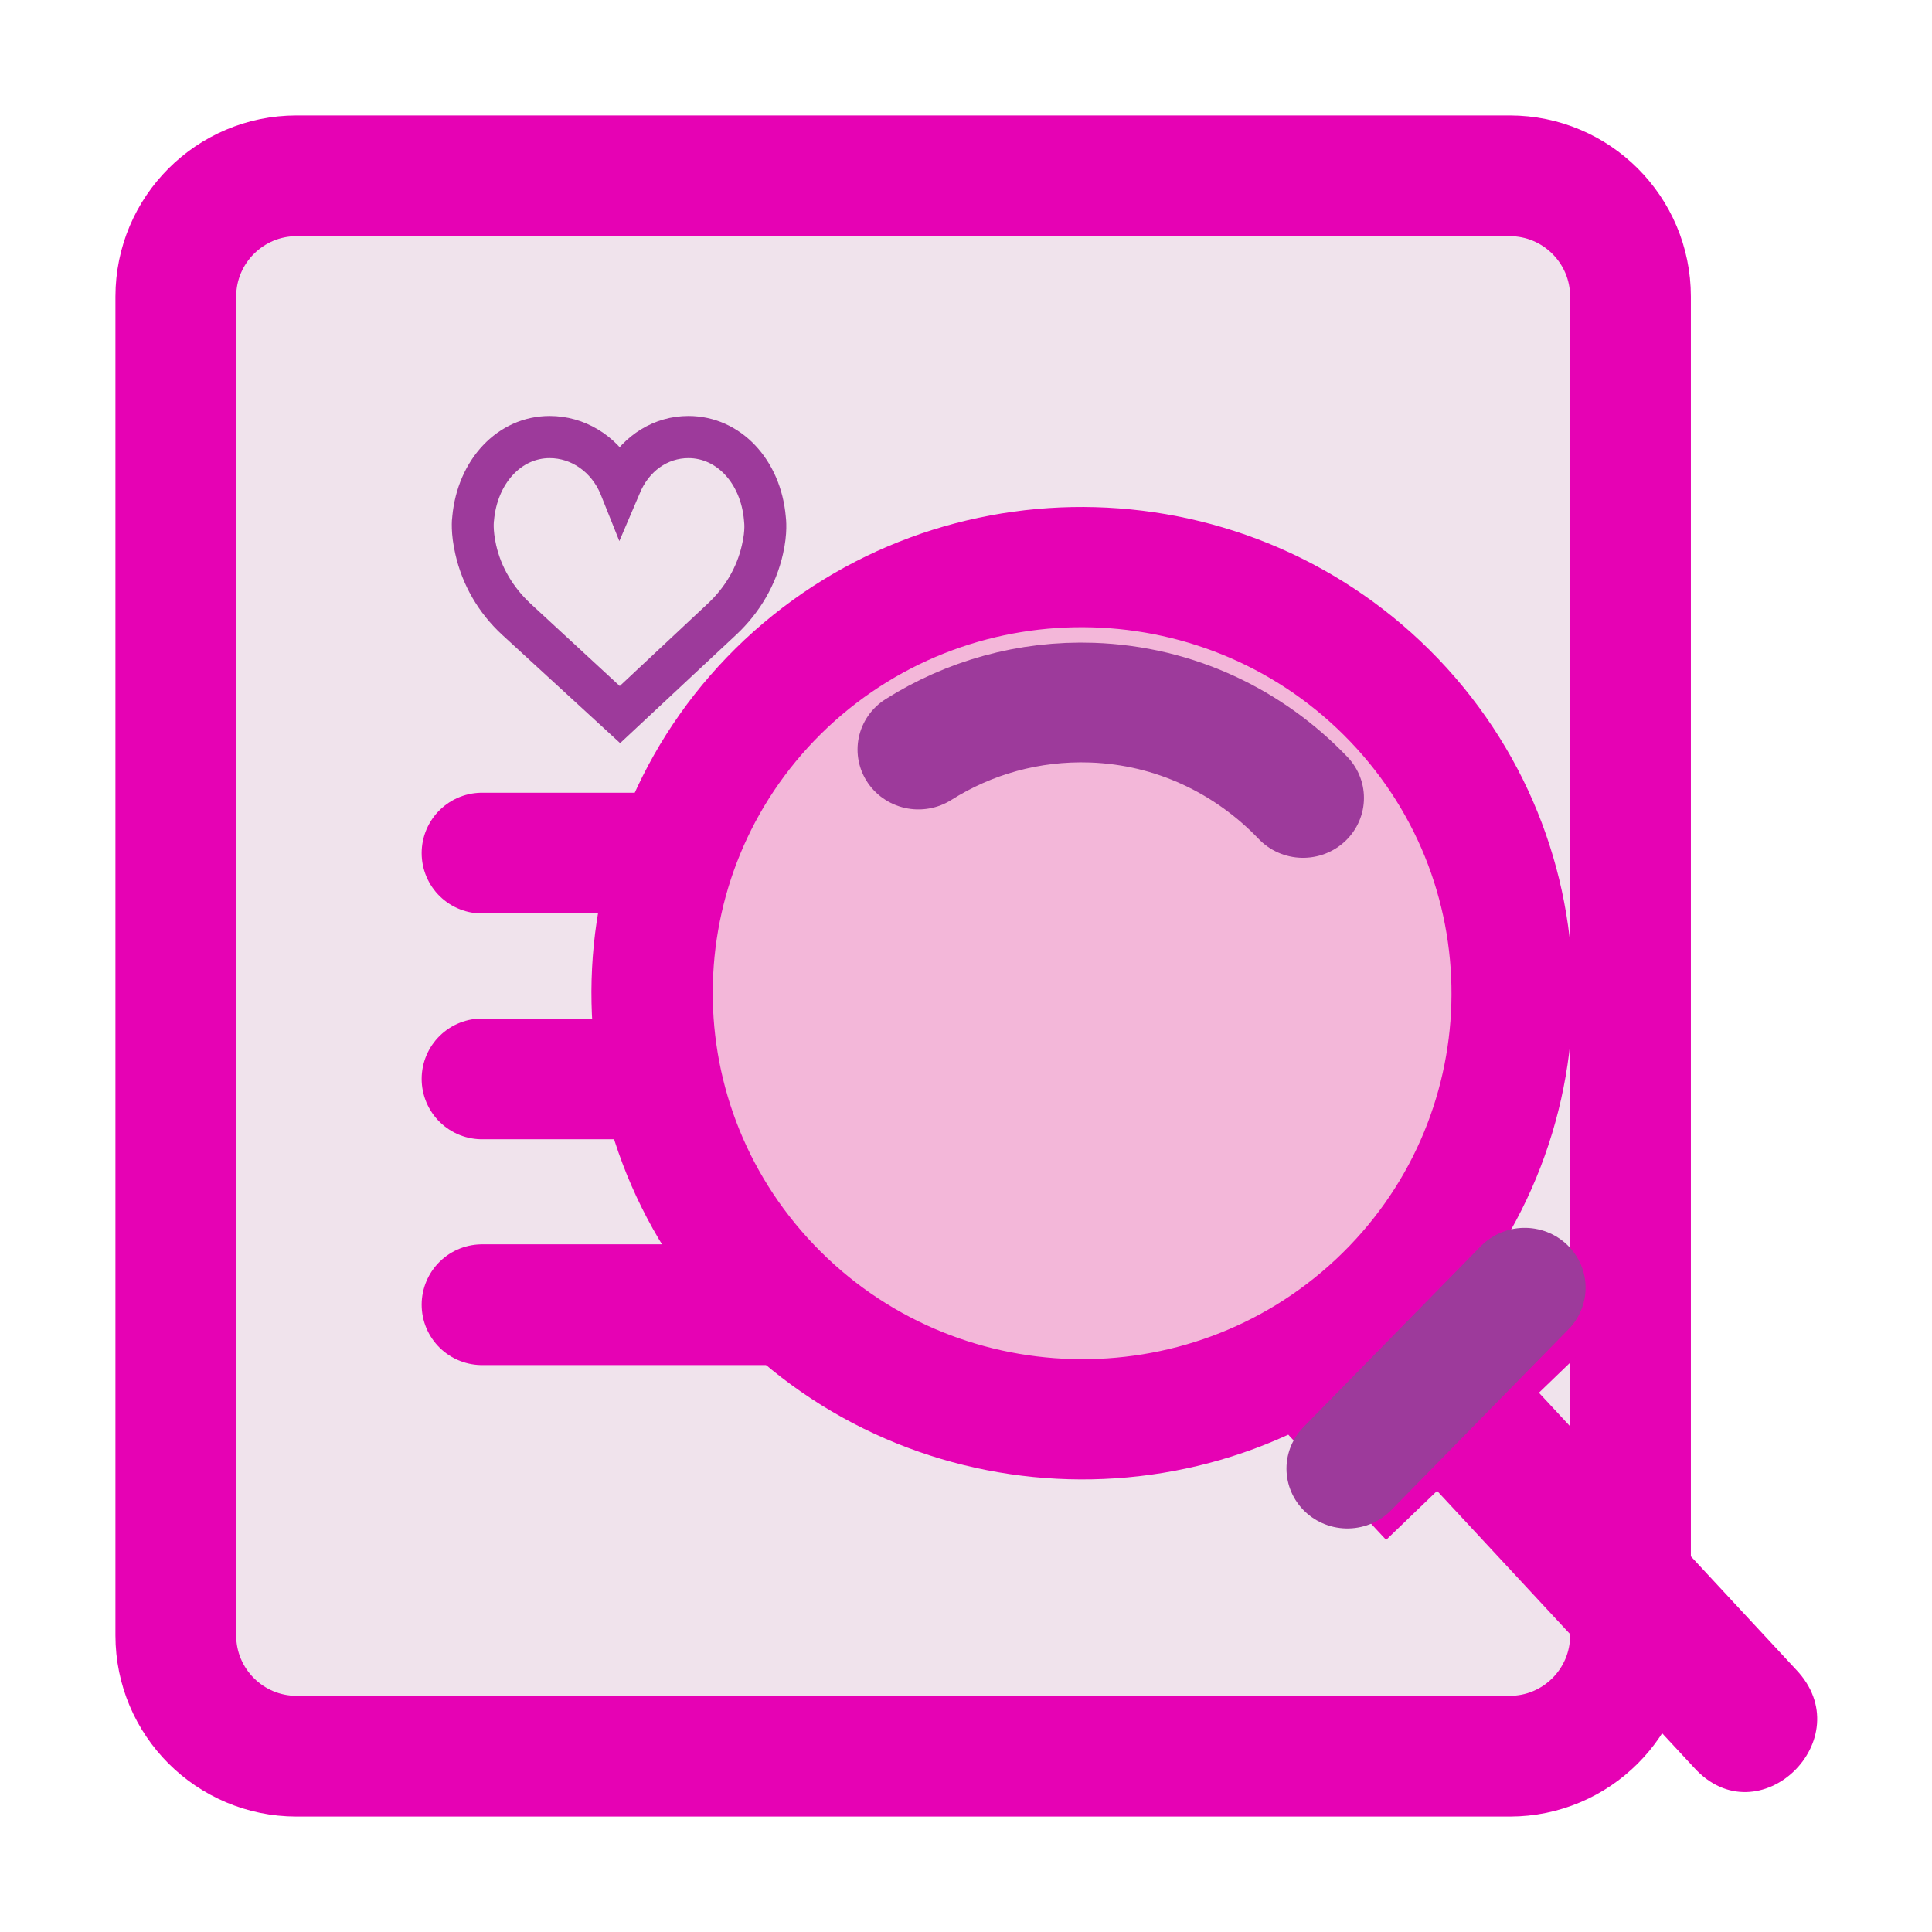<?xml version="1.0" encoding="UTF-8"?>
<svg xmlns="http://www.w3.org/2000/svg" xmlns:xlink="http://www.w3.org/1999/xlink" width="24px" height="24px" viewBox="0 0 24 24" version="1.1">
<g id="surface1">
<path style="fill-rule:evenodd;fill:rgb(94.118%,89.02%,92.549%);fill-opacity:1;stroke-width:1;stroke-linecap:round;stroke-linejoin:round;stroke:rgb(90.196%,0.784%,70.588%);stroke-opacity:1;stroke-miterlimit:4;" d="M 2.456 1.456 L 12.503 1.456 C 13.055 1.456 13.503 1.904 13.503 2.456 L 13.503 13.544 C 13.503 14.096 13.055 14.544 12.503 14.544 L 2.456 14.544 C 1.904 14.544 1.456 14.096 1.456 13.544 L 1.456 2.456 C 1.456 1.904 1.904 1.456 2.456 1.456 Z M 2.456 1.456 " transform="matrix(1.5,0,0,1.5,0,0)"/>
<path style="fill-rule:nonzero;fill:rgb(61.569%,22.745%,60.784%);fill-opacity:1;stroke-width:0.25;stroke-linecap:butt;stroke-linejoin:miter;stroke:rgb(61.569%,22.745%,60.784%);stroke-opacity:1;stroke-miterlimit:4;" d="M 3.87 4.289 C 3.909 3.872 4.195 3.57 4.552 3.57 C 4.792 3.57 5.01 3.703 5.133 3.914 C 5.255 3.701 5.466 3.57 5.701 3.57 C 6.06 3.57 6.346 3.872 6.383 4.289 C 6.385 4.307 6.398 4.406 6.362 4.562 C 6.31 4.792 6.188 5 6.013 5.164 L 5.135 5.984 L 4.242 5.164 C 4.065 5 3.945 4.792 3.893 4.562 C 3.857 4.406 3.867 4.307 3.87 4.289 Z M 3.987 4.542 C 4.034 4.75 4.146 4.938 4.307 5.089 L 5.133 5.852 L 5.948 5.089 C 6.109 4.938 6.219 4.75 6.266 4.542 C 6.302 4.391 6.286 4.307 6.286 4.305 L 6.286 4.299 C 6.255 3.935 6.008 3.669 5.701 3.669 C 5.474 3.669 5.273 3.812 5.18 4.044 L 5.133 4.154 L 5.089 4.044 C 4.995 3.818 4.786 3.669 4.552 3.669 C 4.245 3.669 3.997 3.935 3.966 4.305 C 3.966 4.307 3.953 4.391 3.987 4.542 Z M 3.987 4.542 " transform="matrix(1.5,0,0,1.5,0,0)"/>
<path style="fill:none;stroke-width:1;stroke-linecap:round;stroke-linejoin:miter;stroke:rgb(90.196%,0.784%,70.588%);stroke-opacity:1;stroke-miterlimit:4;" d="M 3.992 7.065 L 11.331 7.065 " transform="matrix(1.5,0,0,1.5,0,0)"/>
<path style="fill:none;stroke-width:1;stroke-linecap:round;stroke-linejoin:miter;stroke:rgb(90.196%,0.784%,70.588%);stroke-opacity:1;stroke-miterlimit:4;" d="M 3.992 8.935 L 11.331 8.935 " transform="matrix(1.5,0,0,1.5,0,0)"/>
<path style="fill:none;stroke-width:1;stroke-linecap:round;stroke-linejoin:miter;stroke:rgb(90.196%,0.784%,70.588%);stroke-opacity:1;stroke-miterlimit:4;" d="M 3.992 10.805 L 11.331 10.805 " transform="matrix(1.5,0,0,1.5,0,0)"/>
<path style=" stroke:none;fill-rule:nonzero;fill:rgb(90.196%,0.784%,70.588%);fill-opacity:1;" d="M 17.285 16.621 C 16.941 16.961 15.684 17.488 16.02 17.84 L 17.219 19.129 L 17.852 18.52 L 21.043 21.957 C 21.844 22.844 23.133 21.598 22.309 20.738 L 19.117 17.301 L 19.75 16.691 L 18.551 15.402 C 18.219 15.035 17.637 16.27 17.285 16.621 Z M 17.285 16.621 "/>
<path style="fill-rule:nonzero;fill:rgb(95.294%,71.765%,85.098%);fill-opacity:1;stroke-width:1.591;stroke-linecap:square;stroke-linejoin:miter;stroke:rgb(90.196%,0.784%,70.588%);stroke-opacity:1;stroke-miterlimit:4;" d="M 6.91 18.143 C 6.911 21.26 4.386 23.785 1.269 23.785 C -1.842 23.785 -4.368 21.257 -4.368 18.147 C -4.369 15.03 -1.844 12.504 1.27 12.501 C 4.384 12.504 6.907 15.03 6.91 18.143 Z M 6.91 18.143 " transform="matrix(0.688,-0.645,0.651,0.682,0.756,0.783)"/>
<path style="fill-rule:nonzero;fill:rgb(95.294%,71.765%,85.098%);fill-opacity:1;stroke-width:1.591;stroke-linecap:round;stroke-linejoin:miter;stroke:rgb(61.569%,22.745%,60.784%);stroke-opacity:1;stroke-miterlimit:4;" d="M 11.202 9.121 C 11.86 8.699 12.64 8.469 13.47 8.498 C 14.554 8.536 15.523 9.016 16.226 9.764 " transform="matrix(0.951,0,0,0.935,0.756,0.783)"/>
<path style="fill:none;stroke-width:1.591;stroke-linecap:round;stroke-linejoin:miter;stroke:rgb(61.569%,22.745%,60.784%);stroke-opacity:1;stroke-miterlimit:4;" d="M 19.121 16.271 L 16.805 18.674 " transform="matrix(0.951,0,0,0.935,0.756,0.783)"/>
</g>
</svg>

